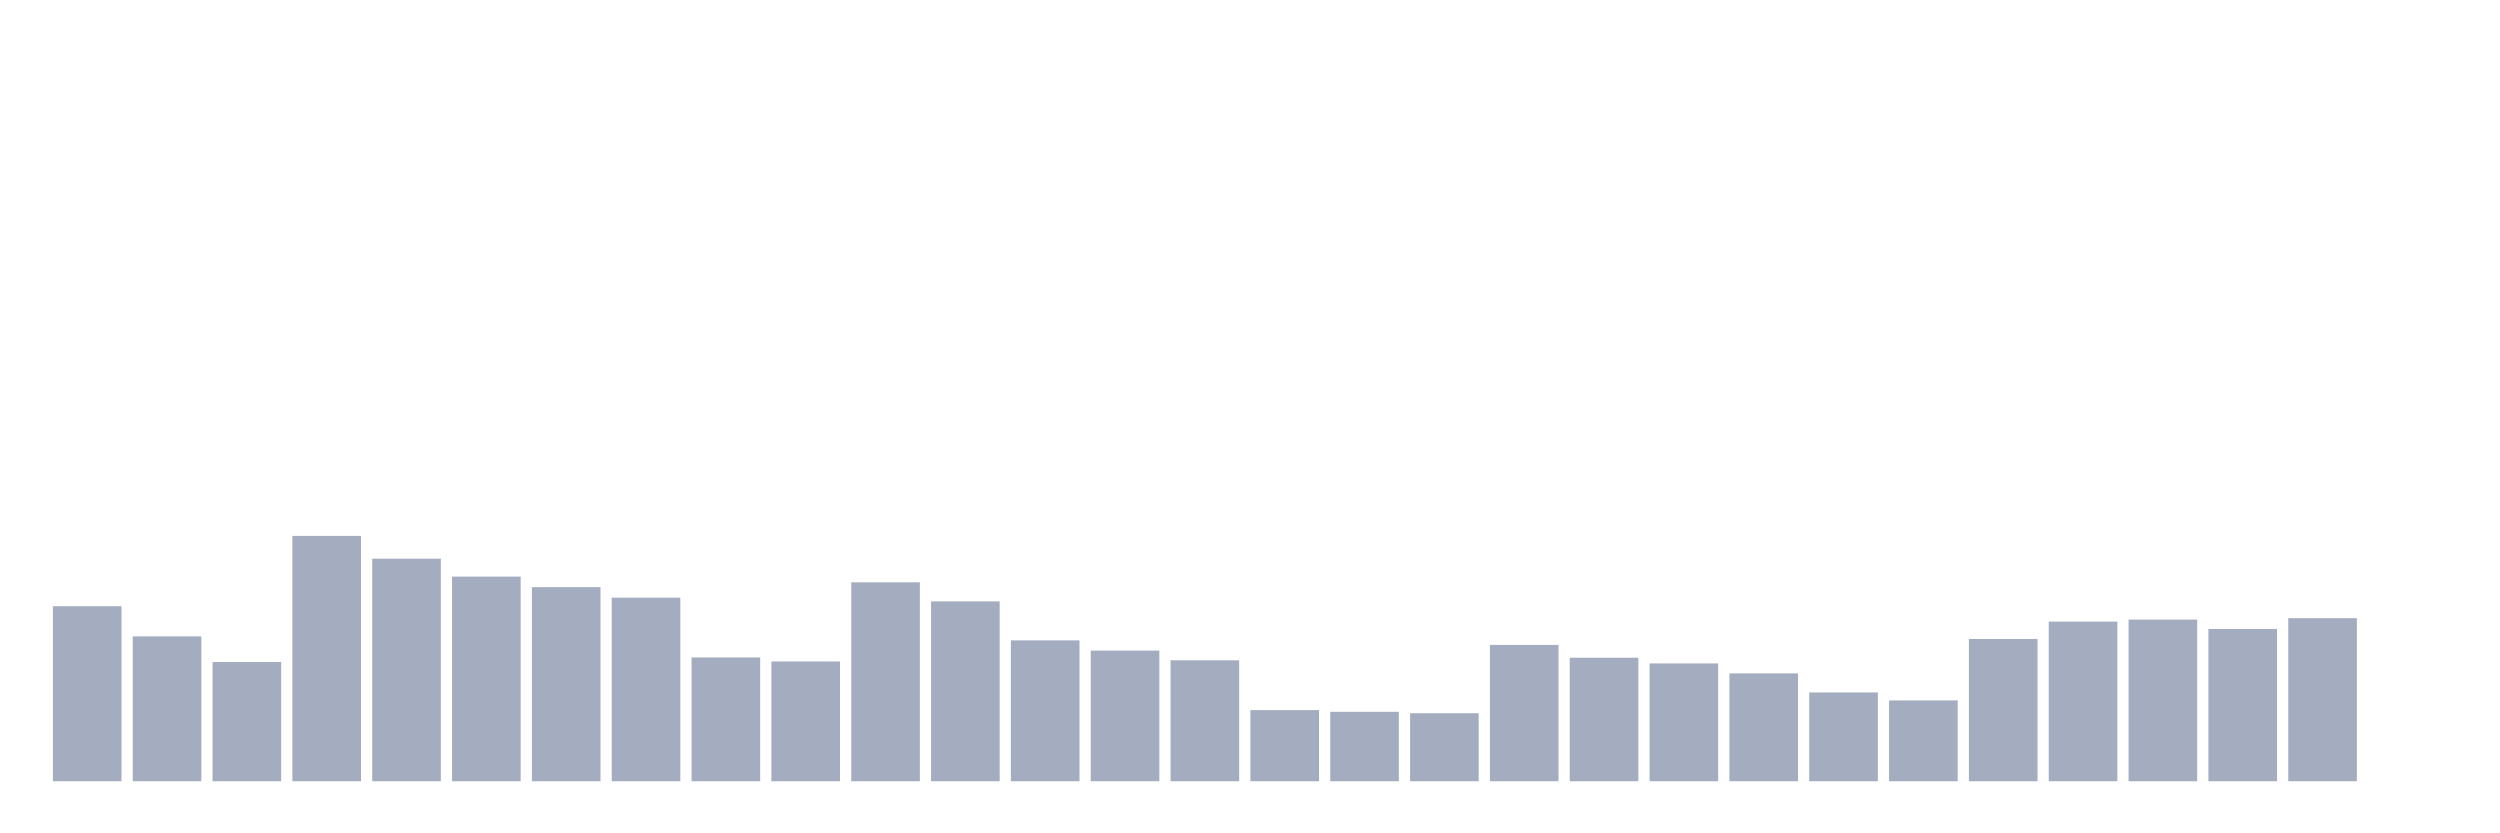 <svg xmlns="http://www.w3.org/2000/svg" viewBox="0 0 480 160"><g transform="translate(10,10)"><rect class="bar" x="0.153" width="13.175" y="106.393" height="33.607" fill="rgb(164,173,192)"></rect><rect class="bar" x="15.482" width="13.175" y="112.186" height="27.814" fill="rgb(164,173,192)"></rect><rect class="bar" x="30.81" width="13.175" y="117.104" height="22.896" fill="rgb(164,173,192)"></rect><rect class="bar" x="46.138" width="13.175" y="92.896" height="47.104" fill="rgb(164,173,192)"></rect><rect class="bar" x="61.466" width="13.175" y="97.268" height="42.732" fill="rgb(164,173,192)"></rect><rect class="bar" x="76.794" width="13.175" y="100.71" height="39.29" fill="rgb(164,173,192)"></rect><rect class="bar" x="92.123" width="13.175" y="102.732" height="37.268" fill="rgb(164,173,192)"></rect><rect class="bar" x="107.451" width="13.175" y="104.754" height="35.246" fill="rgb(164,173,192)"></rect><rect class="bar" x="122.779" width="13.175" y="116.23" height="23.77" fill="rgb(164,173,192)"></rect><rect class="bar" x="138.107" width="13.175" y="116.995" height="23.005" fill="rgb(164,173,192)"></rect><rect class="bar" x="153.436" width="13.175" y="101.803" height="38.197" fill="rgb(164,173,192)"></rect><rect class="bar" x="168.764" width="13.175" y="105.464" height="34.536" fill="rgb(164,173,192)"></rect><rect class="bar" x="184.092" width="13.175" y="112.951" height="27.049" fill="rgb(164,173,192)"></rect><rect class="bar" x="199.42" width="13.175" y="114.918" height="25.082" fill="rgb(164,173,192)"></rect><rect class="bar" x="214.748" width="13.175" y="116.776" height="23.224" fill="rgb(164,173,192)"></rect><rect class="bar" x="230.077" width="13.175" y="126.339" height="13.661" fill="rgb(164,173,192)"></rect><rect class="bar" x="245.405" width="13.175" y="126.667" height="13.333" fill="rgb(164,173,192)"></rect><rect class="bar" x="260.733" width="13.175" y="126.94" height="13.06" fill="rgb(164,173,192)"></rect><rect class="bar" x="276.061" width="13.175" y="113.825" height="26.175" fill="rgb(164,173,192)"></rect><rect class="bar" x="291.39" width="13.175" y="116.284" height="23.716" fill="rgb(164,173,192)"></rect><rect class="bar" x="306.718" width="13.175" y="117.377" height="22.623" fill="rgb(164,173,192)"></rect><rect class="bar" x="322.046" width="13.175" y="119.29" height="20.71" fill="rgb(164,173,192)"></rect><rect class="bar" x="337.374" width="13.175" y="122.951" height="17.049" fill="rgb(164,173,192)"></rect><rect class="bar" x="352.702" width="13.175" y="124.481" height="15.519" fill="rgb(164,173,192)"></rect><rect class="bar" x="368.031" width="13.175" y="112.678" height="27.322" fill="rgb(164,173,192)"></rect><rect class="bar" x="383.359" width="13.175" y="109.344" height="30.656" fill="rgb(164,173,192)"></rect><rect class="bar" x="398.687" width="13.175" y="108.962" height="31.038" fill="rgb(164,173,192)"></rect><rect class="bar" x="414.015" width="13.175" y="110.765" height="29.235" fill="rgb(164,173,192)"></rect><rect class="bar" x="429.344" width="13.175" y="108.689" height="31.311" fill="rgb(164,173,192)"></rect><rect class="bar" x="444.672" width="13.175" y="140" height="0" fill="rgb(164,173,192)"></rect></g></svg>